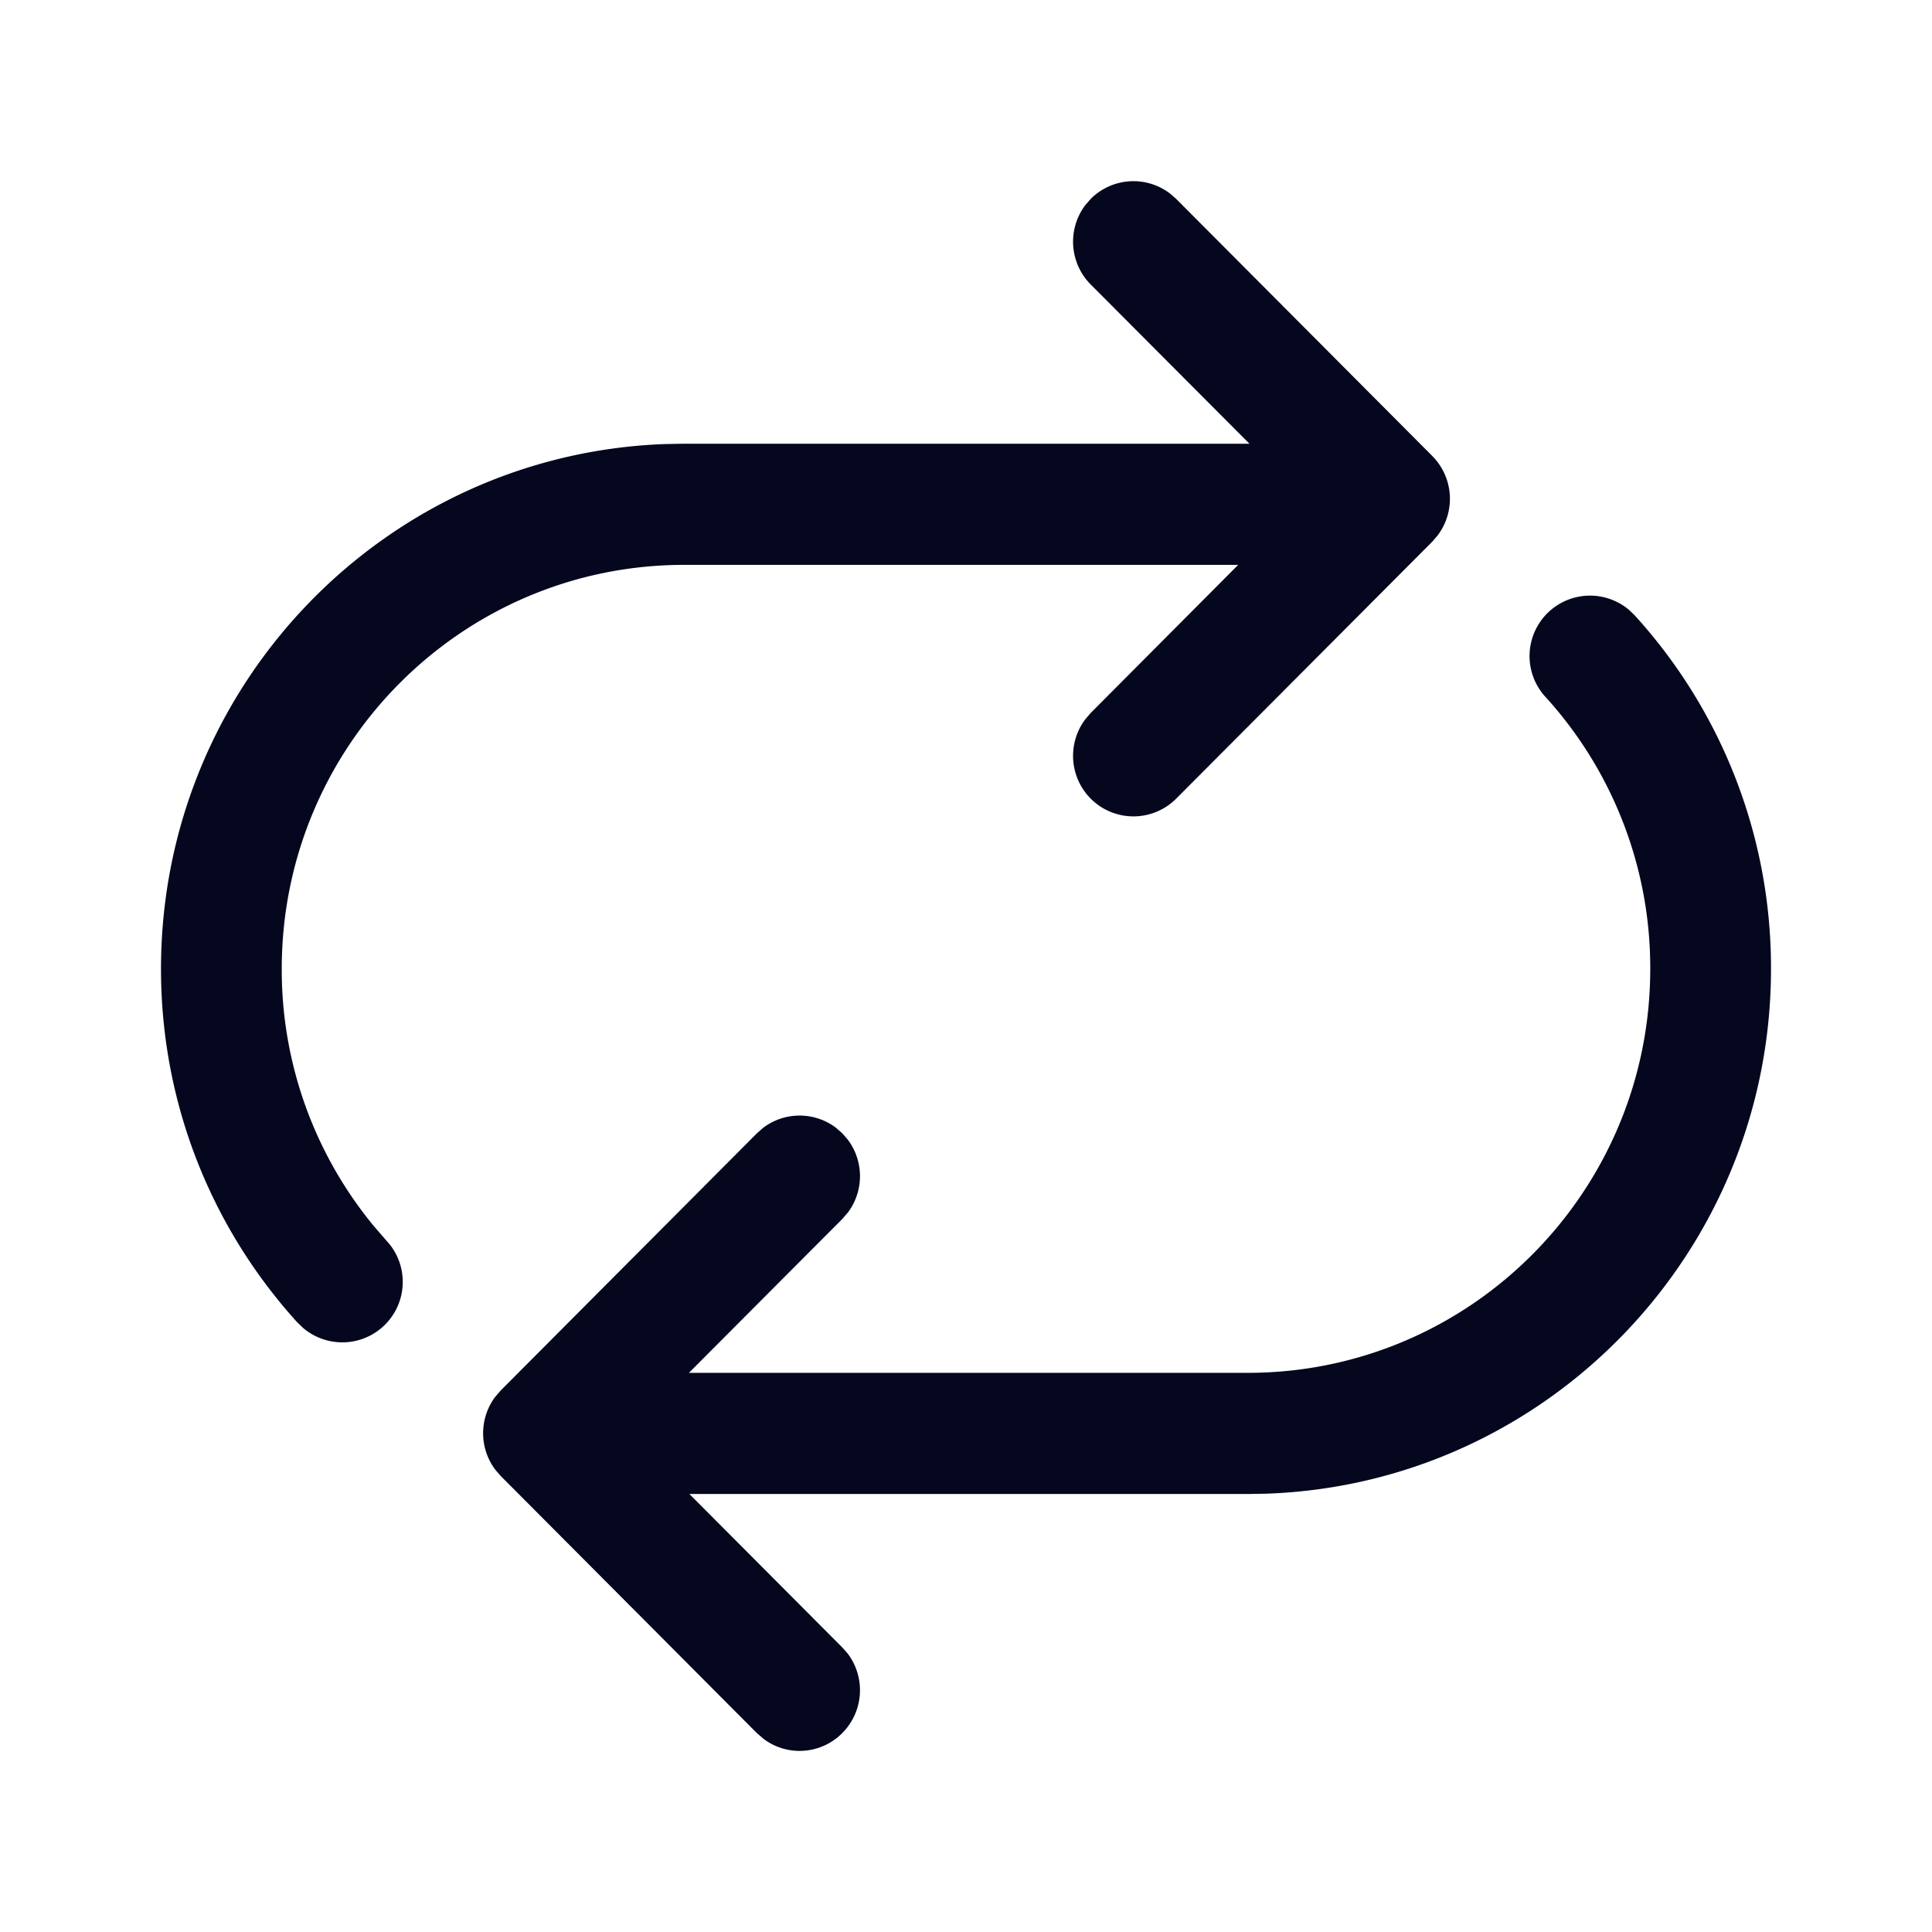 <svg xmlns="http://www.w3.org/2000/svg" width="24" height="24" fill="none"><path fill="#04071E" d="m14.61 2.47-.077-.067a.75.75 0 0 0-.983.067l-.068.078a.755.755 0 0 0 .068.987l1.971 1.977H8.5l-.233.004C4.785 5.639 2 8.51 2 12.036c0 1.69.64 3.23 1.692 4.39l.072.069a.751.751 0 0 0 1.08-1.033l-.2-.231A5 5 0 0 1 3.5 12.035c0-2.771 2.239-5.018 5-5.018h6.881l-1.832 1.84-.067.078a.755.755 0 0 0 .068.987.75.75 0 0 0 1.06 0l3.182-3.193.067-.078a.755.755 0 0 0-.067-.987zm5.62 5.101a.751.751 0 0 0-1.05 1.066 5 5 0 0 1 1.32 3.398c0 2.772-2.239 5.019-5 5.019H8.558l1.905-1.911.074-.086a.755.755 0 0 0-.007-.902l-.067-.077-.084-.073a.75.75 0 0 0-.9.006l-.076.067-3.182 3.194-.073.085a.755.755 0 0 0 .006.902l.067.077 3.182 3.194.084.072c.293.22.71.195.976-.073a.755.755 0 0 0 .068-.987l-.068-.077-1.899-1.906H15.5l.233-.004C19.215 18.432 22 15.56 22 12.035a6.5 6.5 0 0 0-1.697-4.395z"/></svg>